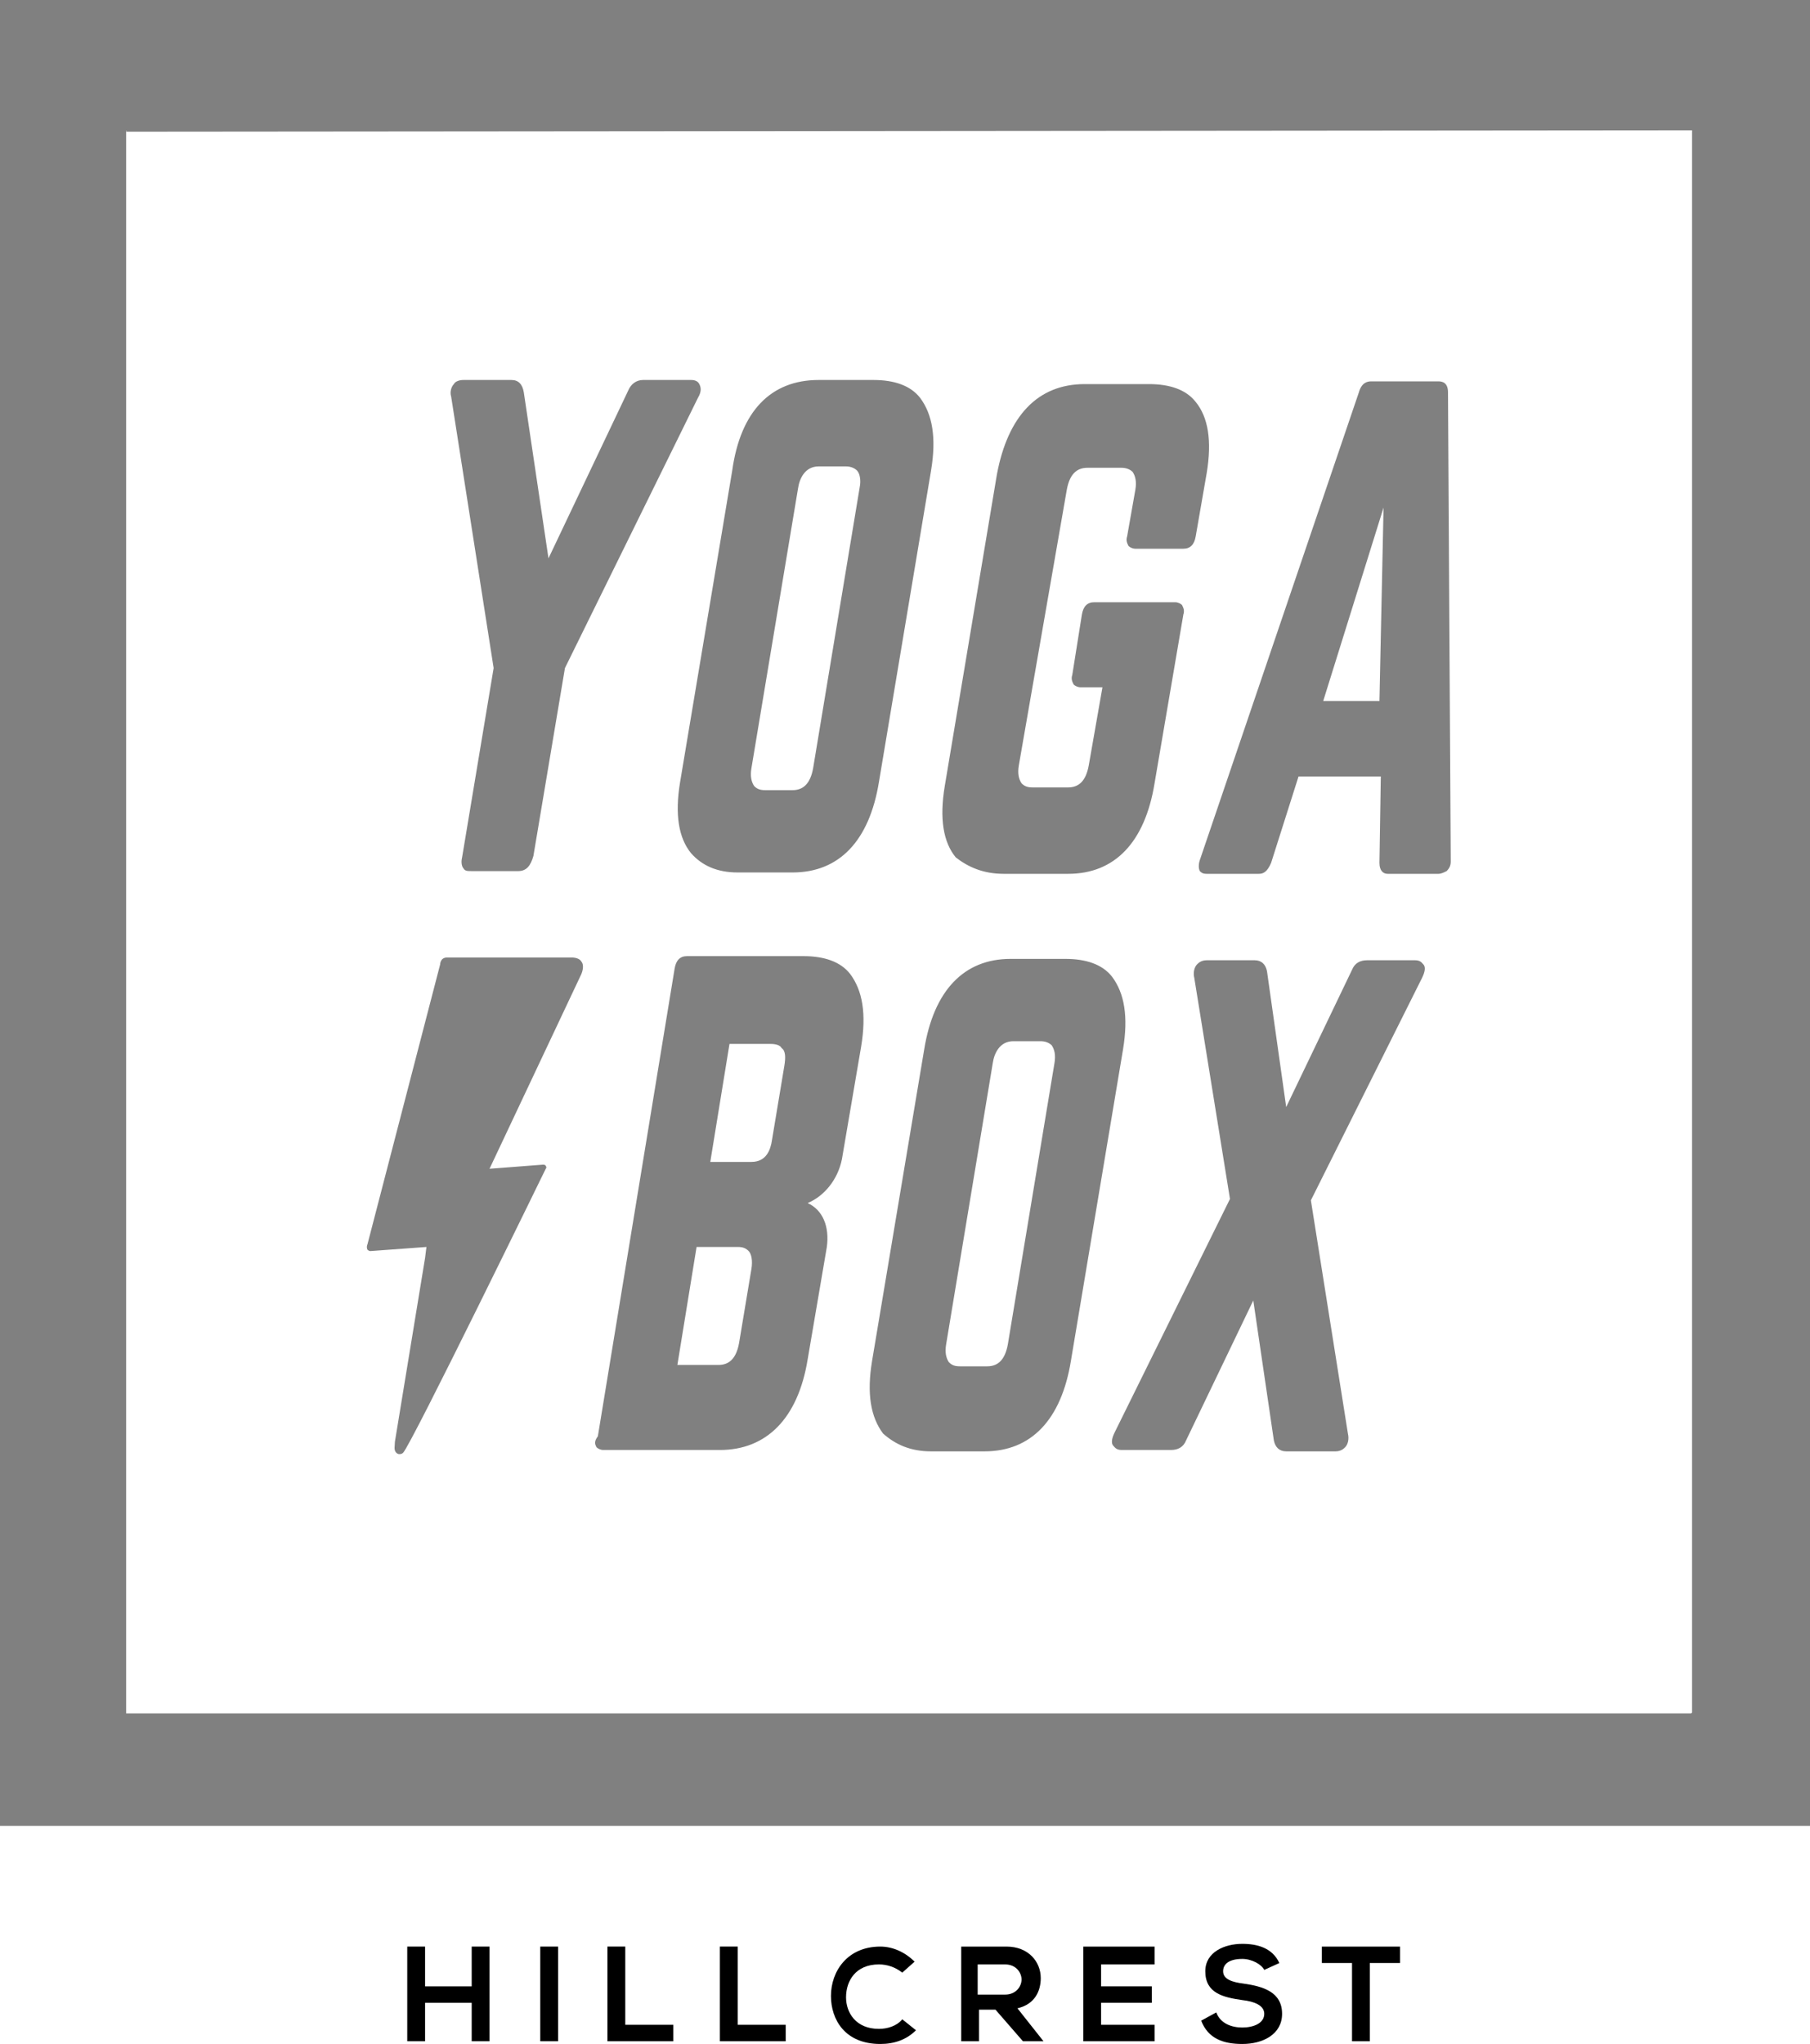 <?xml version="1.0" encoding="utf-8"?>
<!-- Generator: Adobe Illustrator 19.1.0, SVG Export Plug-In . SVG Version: 6.00 Build 0)  -->
<svg version="1.1" xmlns="http://www.w3.org/2000/svg" xmlns:xlink="http://www.w3.org/1999/xlink" x="0px" y="0px"
	 viewBox="-239 329.6 132 149" style="enable-background:new -239 329.6 132 149;" xml:space="preserve">
<rect x="-239" y="329.6" width="132" height="149" fill="#808080" stroke="none"/>
<style type="text/css">
	.st0{display:none;}
	.st1{display:inline;}
	.st2{fill:#FFFFFF;}
</style>
<g id="Layer_2" class="st0">
	<rect x="-239.2" y="329.6" class="st1" width="132.2" height="149"/>
</g>
<g id="Layer_3">
	<rect x="-243.2" y="462.7" class="st2" width="142" height="15.9"/>
</g>
<g id="Layer_1">
	<g>
		<path class="st2" d="M-183.2,387.2h2c0.8,0,1.3-0.5,1.5-1.6l3.4-20.5c0.1-0.5,0-1-0.2-1.2c-0.2-0.2-0.5-0.3-0.8-0.3h-2
			c-1,0-1.4,0.9-1.5,1.6l-3.4,20.4c-0.1,0.6,0,1,0.2,1.3C-183.8,387.1-183.6,387.2-183.2,387.2z"/>
		<polygon class="st2" points="-138.1,366.6 -142.5,380.7 -138.4,380.7 		"/>
		<path class="st2" d="M-163.1,405.5h-2c-1,0-1.4,0.9-1.5,1.6l-3.4,20.5c-0.1,0.6,0,1,0.2,1.3c0.2,0.2,0.4,0.3,0.8,0.3h2
			c0.8,0,1.3-0.5,1.5-1.6l3.4-20.5c0.1-0.6,0-1-0.2-1.3C-162.5,405.6-162.8,405.5-163.1,405.5z"/>
		<path class="st2" d="M-182.8,405.7h-3l-1.4,8.6h3c1.1,0,1.4-0.9,1.5-1.6l0.9-5.4c0.1-0.6,0.1-1.1-0.2-1.3
			C-182.1,405.8-182.4,405.7-182.8,405.7z"/>
		<path class="st2" d="M-229.8,339.2v115.3h114.1c0,0,0.1,0,0.1-0.1V339.1L-229.8,339.2C-229.7,339.1-229.8,339.1-229.8,339.2z
			 M-176.2,405.9l-1.4,8.2c-0.3,1.5-1.3,2.7-2.5,3.2c1.1,0.5,1.6,1.7,1.4,3.2l-1.4,8.2c-0.7,4.3-3,6.6-6.4,6.6h-8.5
			c-0.2,0-0.4-0.1-0.5-0.2c-0.1-0.2-0.2-0.4,0.1-0.8l5.6-34.1c0.1-0.6,0.4-0.9,0.9-0.9h8.5c1.5,0,2.7,0.4,3.4,1.3
			C-176.1,401.8-175.8,403.5-176.2,405.9z M-167.2,435.4h-3.9c-1.5,0-2.6-0.5-3.5-1.3c-0.9-1.2-1.2-2.9-0.8-5.3l3.8-22.7
			c0.7-4.3,2.9-6.6,6.3-6.6h4c1.5,0,2.7,0.4,3.4,1.3c0.9,1.2,1.2,2.9,0.8,5.3l-3.8,22.7C-161.6,433.1-163.8,435.4-167.2,435.4z
			 M-135.3,400.9l-8.1,16.2l2.7,17c0.1,0.4,0,0.8-0.2,1c-0.1,0.1-0.3,0.3-0.7,0.3h-3.6c-0.5,0-0.8-0.3-0.9-0.8l-1.5-10.2l-4.9,10.2
			c-0.2,0.5-0.6,0.7-1.1,0.7h-3.6c-0.4,0-0.5-0.2-0.6-0.3c-0.2-0.2-0.1-0.6,0.1-1l8.4-17l-2.6-16.1c-0.1-0.4,0-0.8,0.2-1
			c0.1-0.1,0.3-0.3,0.7-0.3h3.5c0.5,0,0.8,0.3,0.9,0.8l1.4,9.9l4.8-10c0.2-0.5,0.6-0.7,1.1-0.7h3.5c0.4,0,0.5,0.2,0.6,0.3
			C-135,400.1-135.1,400.5-135.3,400.9z M-139,357.4h4.9c0.3,0,0.7,0.1,0.7,0.8l0.2,34.2c0,0.3-0.1,0.5-0.3,0.7
			c-0.2,0.1-0.4,0.2-0.6,0.2h-3.7c-0.3,0-0.6-0.2-0.6-0.8l0.1-6.3h-6l-2,6.3c-0.3,0.7-0.6,0.8-0.9,0.8h-3.8c-0.3,0-0.4-0.1-0.5-0.2
			c-0.1-0.2-0.1-0.5,0-0.8l11.6-34.1C-139.7,357.5-139.3,357.4-139,357.4z M-170.1,386.9l3.8-22.7c0.8-4.3,3-6.6,6.4-6.6h4.7
			c1.5,0,2.7,0.4,3.4,1.3c0.9,1.1,1.2,2.8,0.8,5.2l-0.8,4.6c-0.1,0.6-0.4,0.9-0.9,0.9h-3.5c-0.2,0-0.4-0.1-0.5-0.2
			c-0.1-0.2-0.2-0.4-0.1-0.7l0.6-3.4c0.1-0.6,0-1-0.2-1.3c-0.2-0.2-0.5-0.3-0.8-0.3h-2.5c-0.8,0-1.3,0.5-1.5,1.6l-3.5,20.1
			c-0.1,0.6,0,1,0.2,1.3c0.2,0.2,0.4,0.3,0.8,0.3h2.6c0.8,0,1.3-0.5,1.5-1.6l1-5.7h-1.6c-0.2,0-0.4-0.1-0.5-0.2
			c-0.1-0.2-0.2-0.4-0.1-0.7l0.7-4.4c0.1-0.6,0.4-0.9,0.9-0.9h5.9c0.2,0,0.4,0.1,0.5,0.2c0.1,0.2,0.2,0.4,0.1,0.7l-2.1,12.3
			c-0.7,4.3-2.9,6.6-6.3,6.6h-4.7c-1.5,0-2.6-0.5-3.5-1.2C-170.2,391-170.5,389.3-170.1,386.9z M-179.3,357.3h4
			c1.5,0,2.7,0.4,3.4,1.3c0.9,1.2,1.2,2.9,0.8,5.3l-3.8,22.7c-0.7,4.3-2.9,6.6-6.3,6.6h-4c-1.5,0-2.6-0.5-3.4-1.4
			c-0.9-1.1-1.2-2.8-0.8-5.2l3.8-22.7C-185,359.6-182.8,357.3-179.3,357.3z M-205.9,357.6c0.1-0.2,0.4-0.3,0.7-0.3h3.5
			c0.5,0,0.8,0.3,0.9,0.9l1.8,12.1l5.8-12.2c0.2-0.5,0.6-0.8,1.1-0.8h3.5c0.3,0,0.5,0.1,0.6,0.3c0.1,0.2,0.2,0.5-0.1,1l-9.7,19.7
			l-2.3,13.7c-0.2,0.7-0.5,1.1-1.1,1.1h-3.4c-0.3,0-0.5,0-0.6-0.2c-0.1-0.1-0.2-0.4-0.1-0.8l2.3-13.8l-3.1-19.8
			C-206.2,358.2-206.1,357.8-205.9,357.6z M-212.2,420.3l5.3-20.4c0,0,0-0.5,0.5-0.5c2,0,9.1,0,9.1,0c0.3,0,0.6,0.1,0.7,0.3
			c0.1,0.1,0.2,0.4,0,0.9l-6.7,14.2l3.9-0.3c0,0,0.2,0,0.2,0.1c0.1,0.1,0,0.2,0,0.2s-9.8,20.1-10.4,20.7c-0.1,0.1-0.2,0.1-0.3,0.1
			c-0.1,0-0.2-0.1-0.2-0.1c-0.2-0.2-0.1-0.5-0.1-0.8l2.2-13.4l0.1-0.8l-4.1,0.3c0,0-0.1,0-0.2-0.1
			C-212.3,420.5-212.2,420.3-212.2,420.3z"/>
		<path class="st2" d="M-185.2,420.5h-3l-1.4,8.6h3c0.8,0,1.3-0.5,1.5-1.6l0.9-5.4c0.1-0.6,0-1.1-0.2-1.3
			C-184.6,420.6-184.8,420.5-185.2,420.5z"/>
	</g>
	<g>
		<path d="M-204.6,478.4v-2.8h-3.4v2.8h-1.3v-6.9h1.3v2.9h3.4v-2.9h1.3v6.9H-204.6z"/>
		<path d="M-199.6,478.4v-6.9h1.3v6.9H-199.6z"/>
		<path d="M-193.4,471.5v5.7h3.5v1.2h-4.8v-6.9H-193.4z"/>
		<path d="M-185.2,471.5v5.7h3.5v1.2h-4.8v-6.9H-185.2z"/>
		<path d="M-172.2,477.6c-0.7,0.7-1.6,1-2.6,1c-2.6,0-3.6-1.8-3.6-3.5c0-1.8,1.2-3.6,3.6-3.6c0.9,0,1.8,0.4,2.5,1.1l-0.9,0.8
			c-0.5-0.4-1.1-0.6-1.7-0.6c-1.7,0-2.4,1.2-2.4,2.4c0,1.1,0.7,2.3,2.4,2.3c0.6,0,1.3-0.2,1.7-0.7L-172.2,477.6z"/>
		<path d="M-162.9,478.4h-1.5l-2-2.3h-1.2v2.3h-1.3v-6.9c1.1,0,2.2,0,3.3,0c1.6,0,2.5,1.1,2.5,2.3c0,0.9-0.4,1.9-1.7,2.2
			L-162.9,478.4L-162.9,478.4z M-167.7,472.8v2.2h2c0.8,0,1.2-0.6,1.2-1.1s-0.4-1.1-1.2-1.1H-167.7z"/>
		<path d="M-154.8,478.4h-5.2c0-2.3,0-4.6,0-6.9h5.2v1.3h-3.9v1.6h3.7v1.2h-3.7v1.6h3.9V478.4z"/>
		<path d="M-146.8,473.2c-0.2-0.4-0.9-0.8-1.6-0.8c-1,0-1.4,0.4-1.4,0.9c0,0.6,0.7,0.8,1.5,0.9c1.4,0.2,2.8,0.6,2.8,2.2
			c0,1.5-1.4,2.2-2.9,2.2c-1.4,0-2.5-0.4-3-1.7l1.1-0.6c0.3,0.8,1.1,1.1,1.9,1.1c0.8,0,1.6-0.3,1.6-1c0-0.6-0.7-0.9-1.6-1
			c-1.4-0.2-2.7-0.5-2.7-2.1c0-1.4,1.4-2,2.7-2c1.1,0,2.2,0.3,2.7,1.4L-146.8,473.2z"/>
		<path d="M-140.4,472.7h-2.2v-1.2c2,0,3.7,0,5.7,0v1.2h-2.2v5.7h-1.3V472.7z"/>
	</g>
</g>
</svg>
